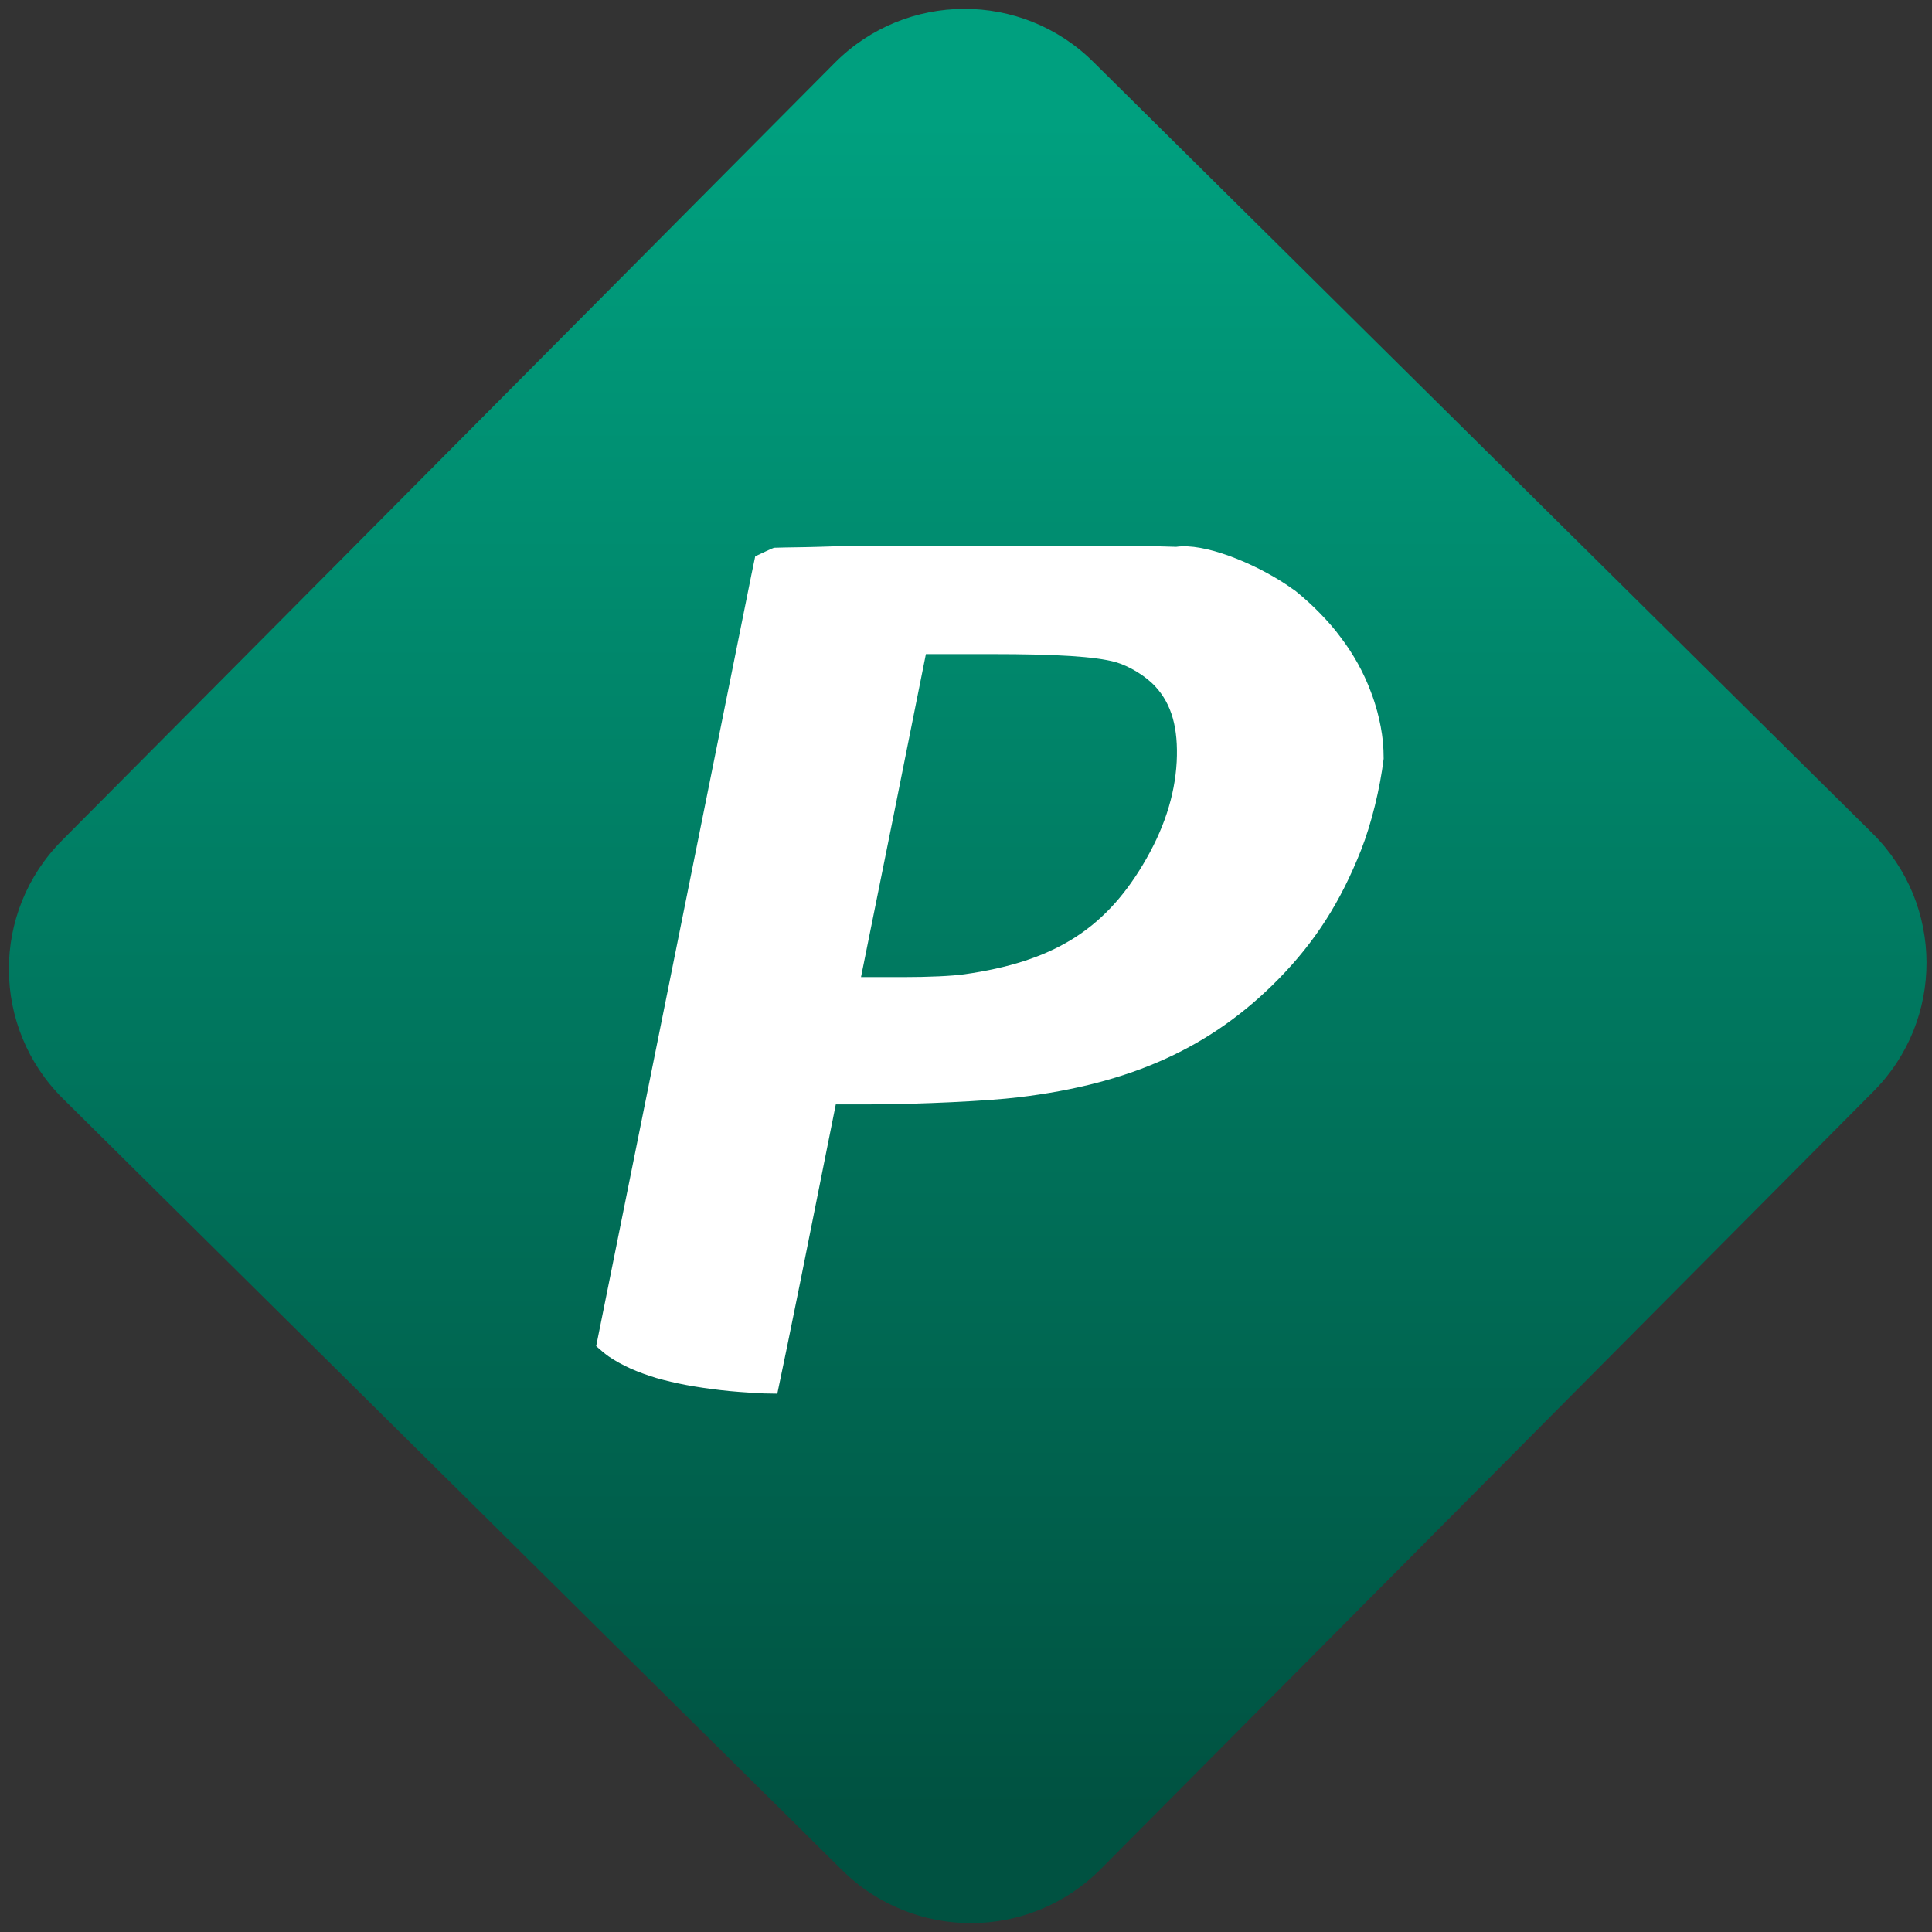 <svg width="64" height="64" viewBox="0 0 64 64" version="1.1"><rect x="0" y="0" width="64" height="64" fill="#333333" stroke="none"/><defs><linearGradient id="linear-pattern-0" gradientUnits="userSpaceOnUse" x1="0" y1="0" x2="0" y2="1" gradientTransform="matrix(60, 0, 0, 56, 0, 4)"><stop offset="0" stop-color="#00a07f" stop-opacity="1"/><stop offset="1" stop-color="#005241" stop-opacity="1"/></linearGradient></defs><path fill="url(#linear-pattern-0)" fill-opacity="1" d="M 36.219 2.051 L 62.027 27.605 C 64.402 29.957 64.418 33.785 62.059 36.156 L 36.461 61.918 C 34.105 64.289 30.27 64.305 27.895 61.949 L 2.086 36.395 C -0.289 34.043 -0.305 30.215 2.051 27.844 L 27.652 2.082 C 30.008 -0.289 33.844 -0.305 36.219 2.051 Z M 36.219 2.051 " /><g transform="matrix(1.008,0,0,1.003,16.221,16.077)"><path fill-rule="nonzero" fill="rgb(100%, 100%, 100%)" fill-opacity="1" d="M 11.926 2.004 C 11.508 2.004 11.18 2.023 10.805 2.031 C 10.316 2.047 9.793 2.047 9.344 2.062 C 9.312 2.078 9.273 2.09 9.242 2.102 L 8.727 2.344 L 8.602 2.949 L 6.141 15.246 L 5.211 19.891 L 3.5 28.43 C 3.633 28.547 3.766 28.668 3.914 28.773 C 4.133 28.922 4.375 29.055 4.633 29.172 C 4.895 29.289 5.176 29.391 5.48 29.484 C 5.781 29.57 6.109 29.648 6.461 29.715 C 6.812 29.781 7.188 29.836 7.586 29.883 C 7.984 29.93 8.414 29.961 8.867 29.984 C 9.039 30 9.273 29.992 9.453 30 C 9.672 28.941 9.812 28.285 10.219 26.25 L 11.164 21.504 L 11.375 20.445 L 12.539 20.445 C 14.141 20.441 16.367 20.336 17.383 20.211 C 21.086 19.766 23.734 18.555 25.934 16.297 C 27.129 15.07 27.965 13.758 28.637 12.047 C 28.977 11.18 29.258 10.023 29.379 9.031 C 29.379 8.84 29.371 8.652 29.355 8.469 C 29.32 8.133 29.258 7.805 29.172 7.48 C 29.109 7.25 29.039 7.023 28.953 6.805 C 28.836 6.492 28.695 6.184 28.531 5.887 C 28.367 5.59 28.18 5.301 27.969 5.023 C 27.766 4.742 27.531 4.477 27.281 4.219 C 27.031 3.961 26.766 3.719 26.477 3.484 C 26.383 3.422 26.297 3.359 26.203 3.293 C 25.102 2.555 23.477 1.895 22.562 2.031 C 22.102 2.023 21.695 2 21.188 2 Z M 14.336 5.574 L 16.512 5.574 C 18.656 5.574 19.902 5.656 20.562 5.836 C 21.02 5.969 21.562 6.297 21.883 6.652 C 22.414 7.234 22.633 8.02 22.578 9.133 C 22.516 10.266 22.148 11.391 21.461 12.539 C 20.172 14.699 18.484 15.738 15.602 16.148 C 15.188 16.207 14.418 16.242 13.57 16.242 L 12.203 16.242 L 13.273 10.91 Z M 14.336 5.574 "/></g></svg>

